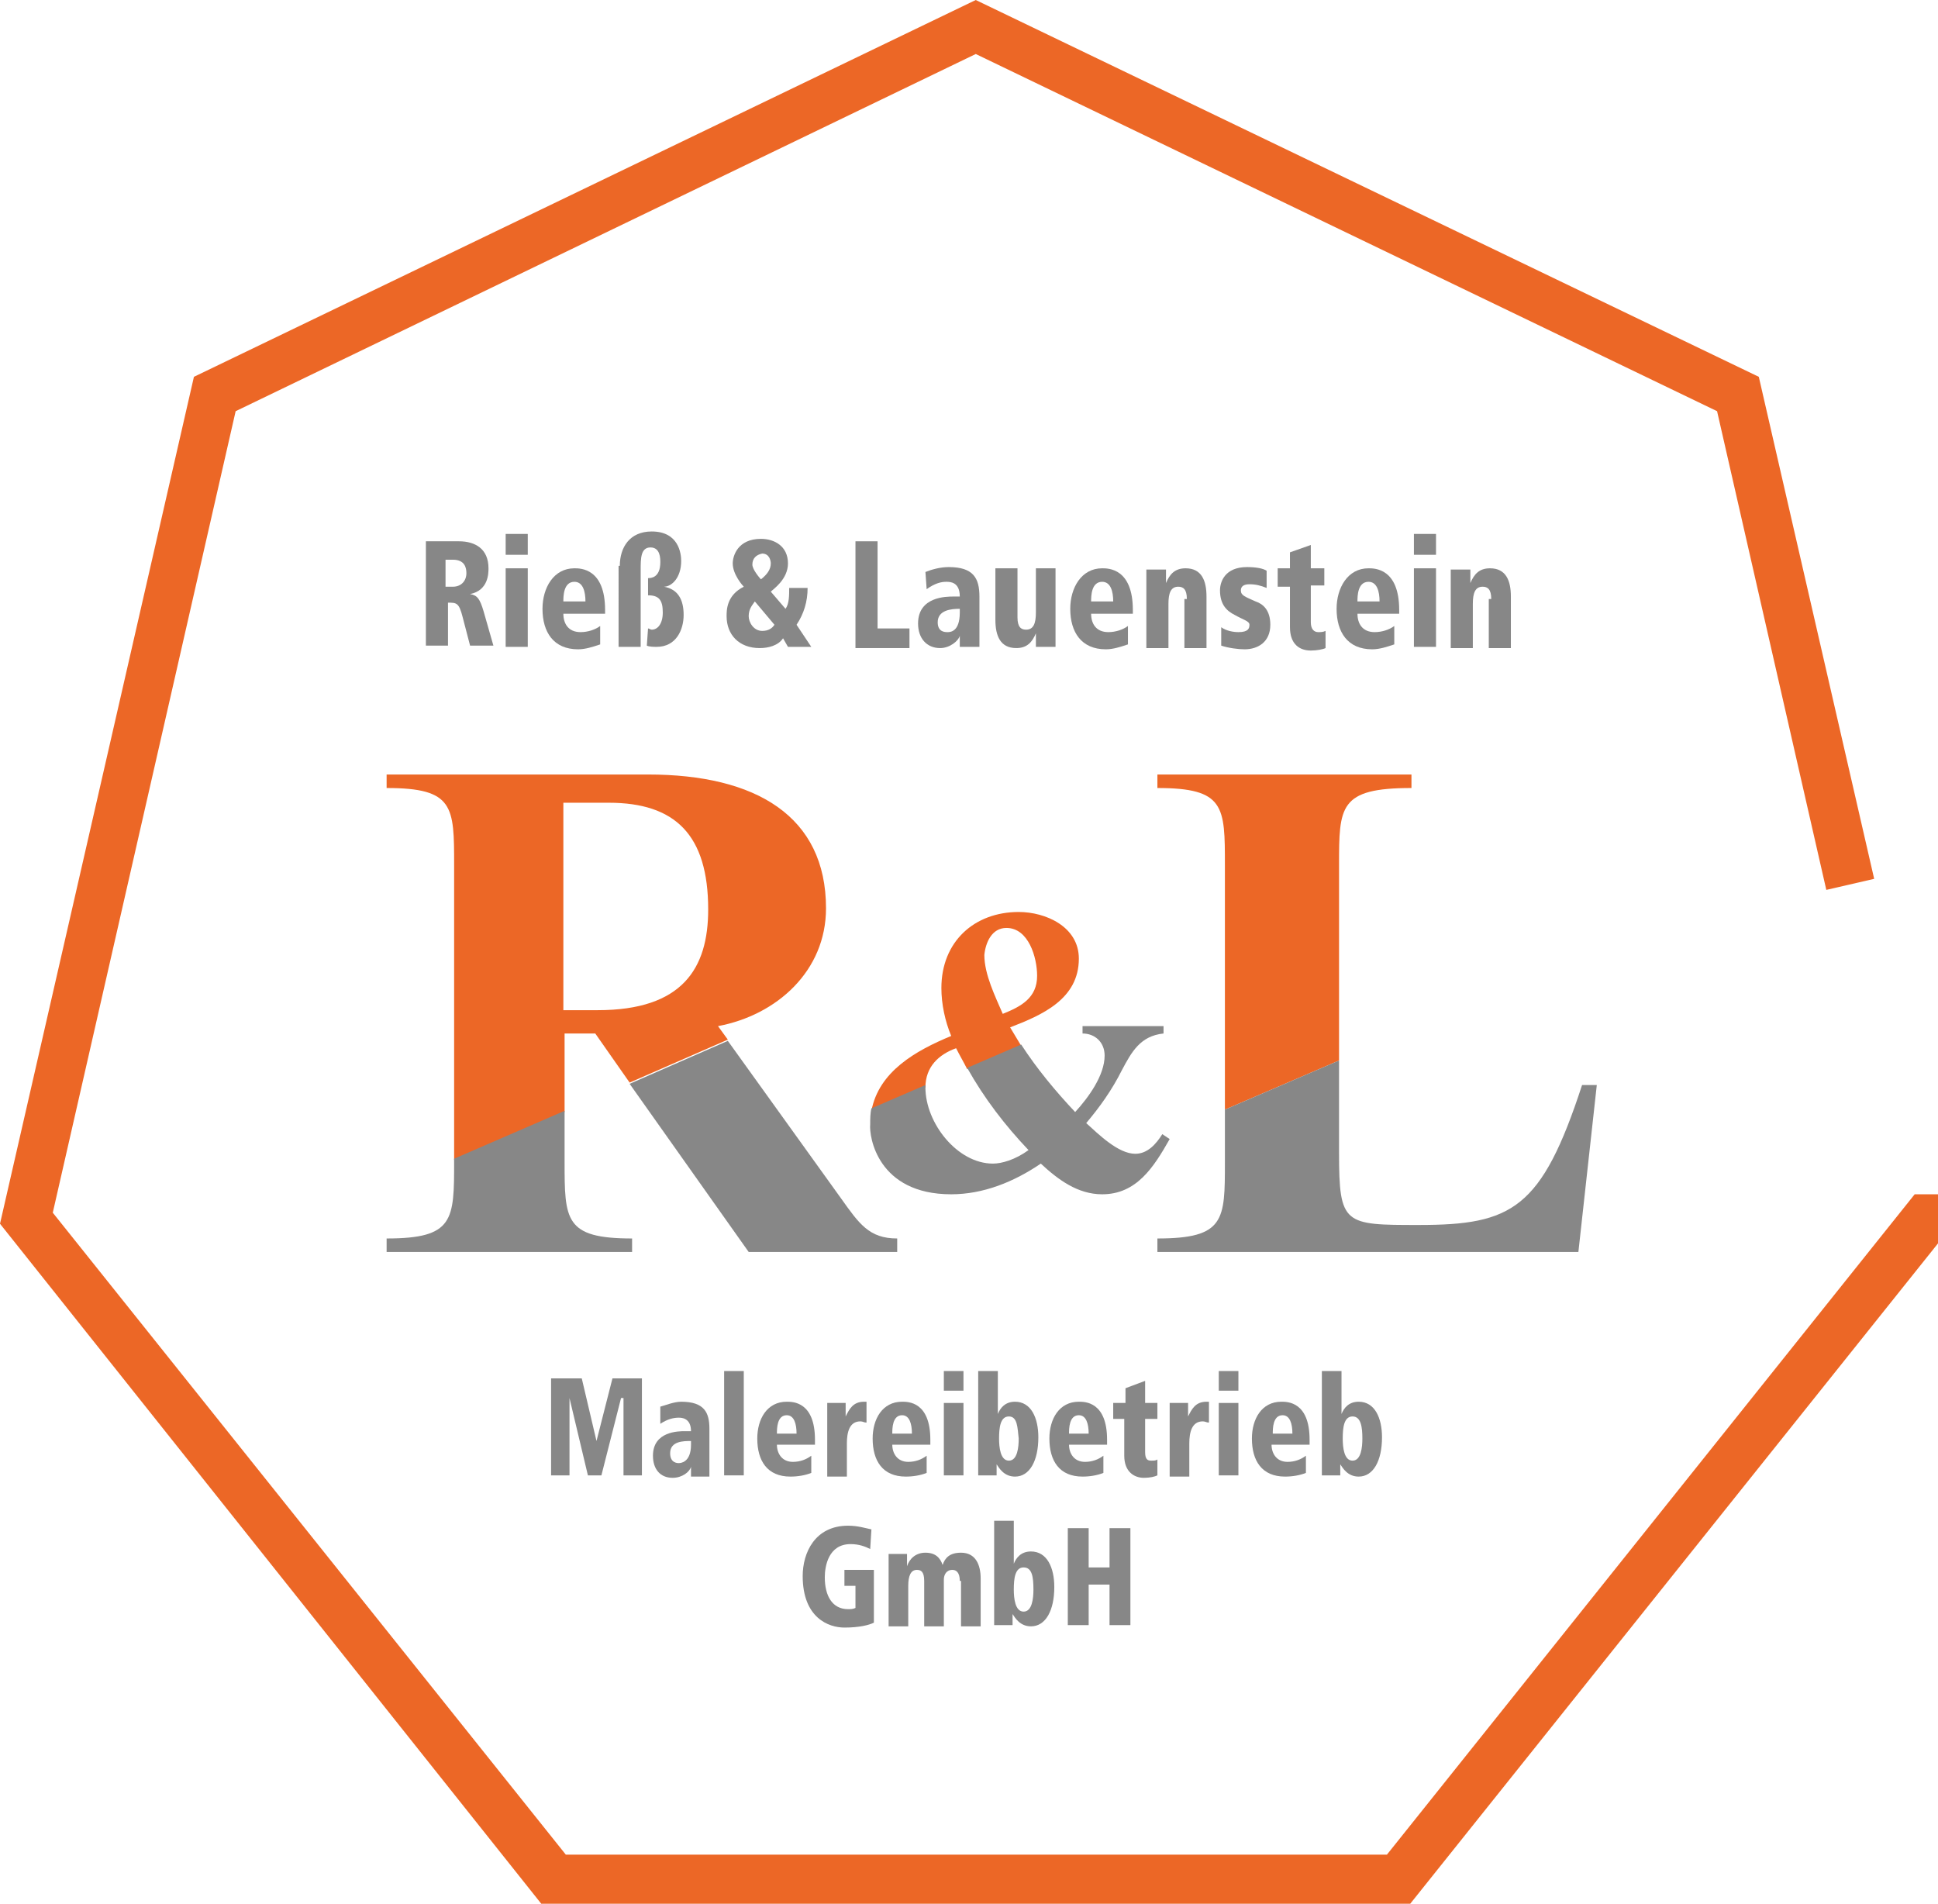 <?xml version="1.0" encoding="UTF-8"?>
<!-- Generator: Adobe Illustrator 25.2.1, SVG Export Plug-In . SVG Version: 6.00 Build 0)  -->
<svg xmlns="http://www.w3.org/2000/svg" xmlns:xlink="http://www.w3.org/1999/xlink" version="1.1" id="Ebene_1" x="0px" y="0px" viewBox="0 0 157.9 155.1" style="enable-background:new 0 0 157.9 155.1;" xml:space="preserve">
<style type="text/css">
	.st0{fill:none;}
	.st1{fill:#EC6726;}
	.st2{fill:#878787;}
	.st3{fill:none;stroke:#EC6726;stroke-width:4;}
</style>
<g>
	<path class="st0" d="M57.7,74.1c0-6.2-2.7-8.7-8.1-8.7h-3.7v16.9h2.8C55.6,82.2,57.7,78.8,57.7,74.1z"></path>
	<path class="st1" d="M45.9,84.2h2.6l2.8,4l8-3.5l-0.8-1.1c4.8-0.9,8.8-4.5,8.8-9.6c0-7.5-5.7-10.9-14.5-10.9H31.5v1.1   c5.5,0,5.5,1.5,5.5,6.3v24l9-3.9V84.2z M45.9,65.4h3.7c5.4,0,8.1,2.6,8.1,8.7c0,4.8-2.1,8.2-9,8.2h-2.8V65.4z"></path>
	<path class="st2" d="M31.5,100.9v1.1h20v-1.1c-5.5,0-5.5-1.5-5.5-6.3v-4.1l-9,3.9v0.2C37,99.4,37,100.9,31.5,100.9z"></path>
	<path class="st2" d="M61,102h12.1v-1.1c-2.3,0-3.1-1.2-4.6-3.3l-9.2-12.8l-8,3.5L61,102z"></path>
</g>
<g>
	<path class="st0" d="M84.6,79.6c0-1.5-0.7-3.9-2.5-3.9c-1.2,0-1.8,1.2-1.8,2.3c0,1.6,0.8,3.3,1.5,4.8   C83.2,82.1,84.6,81.4,84.6,79.6z"></path>
	<path class="st1" d="M77.9,85.4c0.3,0.6,0.6,1.1,0.9,1.7l4.4-1.9c-0.3-0.5-0.6-1-0.9-1.5c2.6-1,5.6-2.3,5.6-5.6   c0-2.6-2.7-3.8-4.9-3.8c-3.6,0-6.3,2.4-6.3,6.2c0,1.3,0.3,2.7,0.8,3.9c-2.9,1.2-5.9,2.9-6.5,6.1l4.4-1.9   C75.4,86.9,76.5,85.9,77.9,85.4z M82,75.6c1.8,0,2.5,2.4,2.5,3.9c0,1.8-1.3,2.5-2.8,3.1c-0.6-1.4-1.5-3.2-1.5-4.8   C80.3,76.8,80.8,75.6,82,75.6z"></path>
	<path class="st2" d="M77.5,97.3c2.6,0,5.1-1,7.3-2.5c1.4,1.3,3,2.5,5,2.5c2.8,0,4.2-2.2,5.5-4.5l-0.6-0.4c-0.5,0.8-1.2,1.6-2.2,1.6   c-1.4,0-3-1.6-4-2.5c1.1-1.3,2.1-2.7,2.9-4.3c0.8-1.5,1.5-2.8,3.4-3v-0.6h-6.6v0.6c1,0,1.8,0.7,1.8,1.8c0,1.6-1.3,3.4-2.4,4.6   c-1.6-1.7-3.1-3.5-4.4-5.5L78.8,87c1.4,2.5,3.1,4.7,5,6.7c-1.1,0.8-2.2,1.1-2.9,1.1c-2.9,0-5.5-3.3-5.5-6.2c0-0.1,0-0.1,0-0.2   l-4.4,1.9c-0.1,0.4-0.1,0.9-0.1,1.3C70.8,92.6,71.5,97.3,77.5,97.3z"></path>
</g>
<g>
	<path class="st1" d="M109.1,70.5c0-4.8,0-6.3,5.9-6.3v-1.1H94.3v1.1c5.5,0,5.5,1.5,5.5,6.3v19.9l9.3-4V70.5z"></path>
	<path class="st2" d="M94.3,100.9v1.1h34.3l1.5-13.6h-1.2c-3.3,10.1-5.7,11.4-13.3,11.4c-6.1,0-6.5,0-6.5-5.9v-7.5l-9.3,4v4.3   C99.8,99.4,99.8,100.9,94.3,100.9z"></path>
</g>
<path class="st3" d="M1517.5,99.3"></path>
<g>
	<path class="st2" d="M34.6,44.1h2.8c1.3,0,2.4,0.6,2.4,2.2c0,0.4,0,1.8-1.5,2.1v0c0.6,0.1,0.8,0.4,1.1,1.4l0.8,2.8h-1.9l-0.6-2.3   c-0.3-1.2-0.5-1.2-1.2-1.2v3.5h-1.8V44.1z M36.3,47.8h0.6c0.7,0,1.1-0.5,1.1-1.1c0-0.4-0.1-1.1-1.1-1.1h-0.6V47.8z"></path>
	<path class="st2" d="M41.2,43.5H43v1.7h-1.8V43.5z M41.2,46.3H43v6.4h-1.8V46.3z"></path>
	<path class="st2" d="M49.3,50h-3.4c0,0.8,0.4,1.5,1.4,1.5c0.6,0,1.2-0.2,1.6-0.5l0,1.5c-0.6,0.2-1.2,0.4-1.8,0.4   c-2,0-2.9-1.4-2.9-3.3c0-1.7,0.9-3.3,2.6-3.3c0.5,0,2.5,0,2.5,3.4V50z M47.7,49c0-0.8-0.2-1.6-0.9-1.6c-0.9,0-0.9,1.2-0.9,1.6H47.7   z"></path>
	<path class="st2" d="M50.5,46.1c0-1.5,0.8-2.8,2.6-2.8c2.2,0,2.4,1.8,2.4,2.4c0,1.4-0.8,2.1-1.4,2.1v0c1.1,0.2,1.6,1,1.6,2.3   c0,1.2-0.6,2.6-2.2,2.6c-0.2,0-0.6,0-0.8-0.1l0.1-1.4c0.1,0,0.2,0.1,0.3,0.1c0.5,0,0.9-0.5,0.9-1.4c0-1-0.3-1.4-1.2-1.4v-1.4   c0.2,0,1,0,1-1.3c0-0.3,0-1.2-0.8-1.2c-0.8,0-0.8,0.9-0.8,1.8v6.3h-1.8V46.1z"></path>
	<path class="st2" d="M64,49.6c0.3-0.4,0.3-1.1,0.3-1.7h1.5c0,1.1-0.3,2.1-0.9,3l1.2,1.8h-1.9l-0.4-0.7c-0.4,0.6-1.2,0.8-1.9,0.8   c-1.7,0-2.7-1.1-2.7-2.6c0-0.5,0-1.7,1.4-2.4c-0.1-0.1-0.9-1-0.9-1.9c0-0.6,0.4-2,2.3-2c1.1,0,2.2,0.6,2.2,2c0,1.3-1.2,2.1-1.4,2.3   L64,49.6z M61.5,49c-0.2,0.3-0.5,0.6-0.5,1.2c0,0.5,0.4,1.2,1.1,1.2c0.5,0,0.8-0.2,1-0.5L61.5,49z M61.3,46c0,0.4,0.6,1.1,0.7,1.2   c0.5-0.4,0.8-0.8,0.8-1.3c0-0.2-0.1-0.8-0.7-0.8C61.6,45.2,61.3,45.5,61.3,46z"></path>
	<path class="st2" d="M69.7,44.1h1.8v7.1h2.6v1.6h-4.4V44.1z"></path>
	<path class="st2" d="M75.4,46.6c0.5-0.2,1.2-0.4,1.9-0.4c2,0,2.5,0.9,2.5,2.4v2.3c0,1,0,1.4,0,1.8h-1.6l0-0.9h0   c-0.1,0.4-0.8,1-1.6,1c-1.1,0-1.8-0.8-1.8-2c0-2.2,2.3-2.2,2.9-2.2h0.5c0-1.2-0.8-1.2-1.1-1.2c-0.4,0-0.9,0.1-1.6,0.6L75.4,46.6z    M78.2,49.6c-0.7,0-1.8,0.1-1.8,1.1c0,0.8,0.6,0.8,0.8,0.8c0.2,0,1,0,1-1.6V49.6z"></path>
	<path class="st2" d="M86,51.4c0,0.6,0,1,0,1.3h-1.6c0-0.3,0-0.6,0-1.1h0c-0.3,0.7-0.7,1.2-1.6,1.2c-1.3,0-1.7-1-1.7-2.3v-4.2h1.8v4   c0,0.8,0.3,1,0.7,1c0.6,0,0.8-0.5,0.8-1.4v-3.6H86V51.4z"></path>
	<path class="st2" d="M92.3,50h-3.4c0,0.8,0.4,1.5,1.4,1.5c0.6,0,1.2-0.2,1.6-0.5l0,1.5c-0.6,0.2-1.2,0.4-1.8,0.4   c-2,0-2.9-1.4-2.9-3.3c0-1.7,0.9-3.3,2.6-3.3c0.5,0,2.5,0,2.5,3.4V50z M90.7,49c0-0.8-0.2-1.6-0.9-1.6c-0.9,0-0.9,1.2-0.9,1.6H90.7   z"></path>
	<path class="st2" d="M96.7,48.8c0-0.8-0.3-1-0.7-1c-0.6,0-0.8,0.5-0.8,1.4v3.6h-1.8v-5.1c0-0.6,0-1,0-1.3H95c0,0.3,0,0.6,0,1.1h0   c0.3-0.7,0.7-1.2,1.6-1.2c1.3,0,1.7,1,1.7,2.3v4.2h-1.8V48.8z"></path>
	<path class="st2" d="M103.2,47.9c-0.5-0.2-0.9-0.3-1.4-0.3c-0.5,0-0.7,0.2-0.7,0.5c0,0.4,0.3,0.5,1.2,0.9c0.6,0.2,1.2,0.7,1.2,1.9   c0,1.4-1,2-2.1,2c-0.5,0-1.3-0.1-1.9-0.3l0-1.5c0.4,0.3,1,0.4,1.4,0.4c0.8,0,0.9-0.3,0.9-0.6c0-0.3-0.5-0.4-1.2-0.8   c-0.6-0.3-1.2-0.8-1.2-2c0-0.7,0.4-1.9,2.2-1.9c0.7,0,1.3,0.1,1.6,0.3L103.2,47.9z"></path>
	<path class="st2" d="M104.1,46.3h1V45l1.7-0.6v1.9h1.1v1.4h-1.1v3c0,0.6,0.3,0.8,0.6,0.8c0.2,0,0.4,0,0.6-0.1v1.4   c-0.2,0.1-0.7,0.2-1.2,0.2c-0.9,0-1.7-0.5-1.7-1.9v-3.3h-1V46.3z"></path>
	<path class="st2" d="M114,50h-3.4c0,0.8,0.4,1.5,1.4,1.5c0.6,0,1.2-0.2,1.6-0.5l0,1.5c-0.6,0.2-1.2,0.4-1.8,0.4   c-2,0-2.9-1.4-2.9-3.3c0-1.7,0.9-3.3,2.6-3.3c0.5,0,2.5,0,2.5,3.4V50z M112.4,49c0-0.8-0.2-1.6-0.9-1.6c-0.9,0-0.9,1.2-0.9,1.6   H112.4z"></path>
	<path class="st2" d="M115.2,43.5h1.8v1.7h-1.8V43.5z M115.2,46.3h1.8v6.4h-1.8V46.3z"></path>
	<path class="st2" d="M121.5,48.8c0-0.8-0.3-1-0.7-1c-0.6,0-0.8,0.5-0.8,1.4v3.6h-1.8v-5.1c0-0.6,0-1,0-1.3h1.6c0,0.3,0,0.6,0,1.1h0   c0.3-0.7,0.7-1.2,1.6-1.2c1.3,0,1.7,1,1.7,2.3v4.2h-1.8V48.8z"></path>
</g>
<g>
	<path class="st2" d="M50.6,113.9L50.6,113.9l-1.6,6.3h-1.1l-1.5-6.3h0v6.3h-1.5v-7.9h2.5l1.2,5.1h0l1.3-5.1h2.4v7.9h-1.5V113.9z"></path>
	<path class="st2" d="M53.8,114.6c0.4-0.1,1.1-0.4,1.7-0.4c1.9,0,2.3,0.9,2.3,2.2v2.2c0,0.9,0,1.3,0,1.7h-1.5l0-0.8h0   c-0.1,0.4-0.7,0.9-1.5,0.9c-1,0-1.6-0.7-1.6-1.8c0-2,2.1-2,2.6-2h0.5c0-1.1-0.8-1.1-1-1.1c-0.4,0-0.9,0.1-1.5,0.5L53.8,114.6z    M56.3,117.4c-0.6,0-1.7,0-1.7,1c0,0.8,0.6,0.8,0.7,0.8c0.1,0,1,0,1-1.5V117.4z"></path>
	<path class="st2" d="M59,111.7h1.6v8.5H59V111.7z"></path>
	<path class="st2" d="M66.4,117.7h-3.1c0,0.7,0.4,1.4,1.3,1.4c0.6,0,1.1-0.2,1.5-0.5l0,1.4c-0.5,0.2-1.1,0.3-1.7,0.3   c-1.9,0-2.7-1.3-2.7-3.1c0-1.6,0.8-3,2.4-3c0.5,0,2.3,0,2.3,3.1V117.7z M64.9,116.8c0-0.8-0.2-1.5-0.8-1.5c-0.8,0-0.8,1.1-0.8,1.5   H64.9z"></path>
	<path class="st2" d="M67.4,115.5c0-0.6,0-0.9,0-1.2h1.5c0,0.4,0,0.7,0,1.1h0c0.3-0.6,0.6-1.2,1.5-1.2h0.2v1.7   c-0.2,0-0.3-0.1-0.5-0.1c-0.9,0-1.1,0.9-1.1,1.8v2.7h-1.6V115.5z"></path>
	<path class="st2" d="M75.8,117.7h-3.1c0,0.7,0.4,1.4,1.3,1.4c0.6,0,1.1-0.2,1.5-0.5l0,1.4c-0.5,0.2-1.1,0.3-1.7,0.3   c-1.9,0-2.7-1.3-2.7-3.1c0-1.6,0.8-3,2.4-3c0.5,0,2.3,0,2.3,3.1V117.7z M74.3,116.8c0-0.8-0.2-1.5-0.8-1.5c-0.8,0-0.8,1.1-0.8,1.5   H74.3z"></path>
	<path class="st2" d="M76.9,111.7h1.6v1.6h-1.6V111.7z M76.9,114.3h1.6v5.9h-1.6V114.3z"></path>
	<path class="st2" d="M79.7,111.7h1.6v3.5h0c0.2-0.5,0.6-1,1.4-1c1.3,0,1.9,1.3,1.9,2.9c0,1.9-0.7,3.2-1.9,3.2c-0.9,0-1.3-0.7-1.5-1   h0c0,0.4,0,0.7,0,0.9h-1.5c0-0.3,0-0.6,0-1.3V111.7z M82.2,115.4c-0.7,0-0.8,0.9-0.8,1.8c0,0.7,0.1,1.8,0.8,1.8   c0.7,0,0.8-1.1,0.8-1.8C82.9,116.3,82.9,115.4,82.2,115.4z"></path>
	<path class="st2" d="M90.2,117.7h-3.1c0,0.7,0.4,1.4,1.3,1.4c0.6,0,1.1-0.2,1.5-0.5l0,1.4c-0.5,0.2-1.1,0.3-1.7,0.3   c-1.9,0-2.7-1.3-2.7-3.1c0-1.6,0.8-3,2.4-3c0.5,0,2.3,0,2.3,3.1V117.7z M88.7,116.8c0-0.8-0.2-1.5-0.8-1.5c-0.8,0-0.8,1.1-0.8,1.5   H88.7z"></path>
	<path class="st2" d="M90.8,114.3h0.9v-1.2l1.6-0.6v1.8h1v1.3h-1v2.7c0,0.6,0.2,0.7,0.5,0.7c0.2,0,0.4,0,0.5-0.1v1.3   c-0.2,0.1-0.6,0.2-1.1,0.2c-0.8,0-1.6-0.5-1.6-1.8v-3h-0.9V114.3z"></path>
	<path class="st2" d="M95.3,115.5c0-0.6,0-0.9,0-1.2h1.5c0,0.4,0,0.7,0,1.1h0c0.3-0.6,0.6-1.2,1.5-1.2h0.2v1.7   c-0.2,0-0.3-0.1-0.5-0.1c-0.9,0-1.1,0.9-1.1,1.8v2.7h-1.6V115.5z"></path>
	<path class="st2" d="M99.3,111.7h1.6v1.6h-1.6V111.7z M99.3,114.3h1.6v5.9h-1.6V114.3z"></path>
	<path class="st2" d="M106.7,117.7h-3.1c0,0.7,0.4,1.4,1.3,1.4c0.6,0,1.1-0.2,1.5-0.5l0,1.4c-0.5,0.2-1.1,0.3-1.7,0.3   c-1.9,0-2.7-1.3-2.7-3.1c0-1.6,0.8-3,2.4-3c0.5,0,2.3,0,2.3,3.1V117.7z M105.3,116.8c0-0.8-0.2-1.5-0.8-1.5c-0.8,0-0.8,1.1-0.8,1.5   H105.3z"></path>
	<path class="st2" d="M107.7,111.7h1.6v3.5h0c0.2-0.5,0.6-1,1.4-1c1.3,0,1.9,1.3,1.9,2.9c0,1.9-0.7,3.2-1.9,3.2   c-0.9,0-1.3-0.7-1.5-1h0c0,0.4,0,0.7,0,0.9h-1.5c0-0.3,0-0.6,0-1.3V111.7z M110.2,115.4c-0.7,0-0.8,0.9-0.8,1.8   c0,0.7,0.1,1.8,0.8,1.8c0.7,0,0.8-1.1,0.8-1.8C111,116.3,110.9,115.4,110.2,115.4z"></path>
	<path class="st2" d="M68.7,127.9h2.5v4.3c-0.4,0.2-1.2,0.4-2.4,0.4c-1.3,0-3.4-0.8-3.4-4.2c0-1.9,1-4.1,3.7-4.1   c0.8,0,1.4,0.2,1.9,0.3l-0.1,1.6c-0.4-0.2-0.9-0.4-1.6-0.4c-1.8,0-2.1,1.8-2.1,2.7c0,1.5,0.6,2.6,1.9,2.6c0.2,0,0.4,0,0.6-0.1v-1.8   h-0.9V127.9z"></path>
	<path class="st2" d="M78.2,128.8c0-0.7-0.3-0.9-0.6-0.9c-0.5,0-0.7,0.4-0.7,0.8v3.8h-1.6v-3.7c0-0.8-0.3-0.9-0.6-0.9   c-0.5,0-0.7,0.5-0.7,1.3v3.3h-1.6v-4.7c0-0.6,0-0.9,0-1.2h1.5c0,0.3,0,0.6,0,1h0c0.2-0.6,0.7-1.1,1.5-1.1c0.8,0,1.2,0.4,1.4,1   c0.2-0.6,0.6-1,1.5-1c1.2,0,1.6,1,1.6,2.1v3.9h-1.6V128.8z"></path>
	<path class="st2" d="M81,123.9h1.6v3.5h0c0.2-0.5,0.6-1,1.4-1c1.3,0,1.9,1.3,1.9,2.9c0,1.9-0.7,3.2-1.9,3.2c-0.9,0-1.3-0.7-1.5-1h0   c0,0.4,0,0.7,0,0.9h-1.5c0-0.3,0-0.6,0-1.3V123.9z M83.4,127.7c-0.7,0-0.8,0.9-0.8,1.8c0,0.7,0.1,1.8,0.8,1.8   c0.7,0,0.8-1.1,0.8-1.8C84.2,128.5,84.1,127.7,83.4,127.7z"></path>
	<path class="st2" d="M90.4,129.1h-1.7v3.3H87v-7.9h1.7v3.2h1.7v-3.2h1.7v7.9h-1.7V129.1z"></path>
</g>
<g>
	<path class="st0" d="M85.2,78.9c0-2-0.8-5-3-5c-1.4,0-2.1,1.5-2.1,2.9c0,2,1,4.2,1.7,6.1C83.6,82.2,85.2,81.3,85.2,78.9z"></path>
</g>
<g>
	<polygon class="st1" points="156,97.3 113,151.1 46.1,151.1 4.3,98.8 19.2,33.5 79.5,4.4 139.9,33.5 148.8,72.5 152.7,71.6    143.3,30.7 79.5,0 15.8,30.7 0,99.7 44.1,155.1 114.9,155.1 157.9,101.3 157.9,101.3 157.9,97.3  "></polygon>
</g>
</svg>
